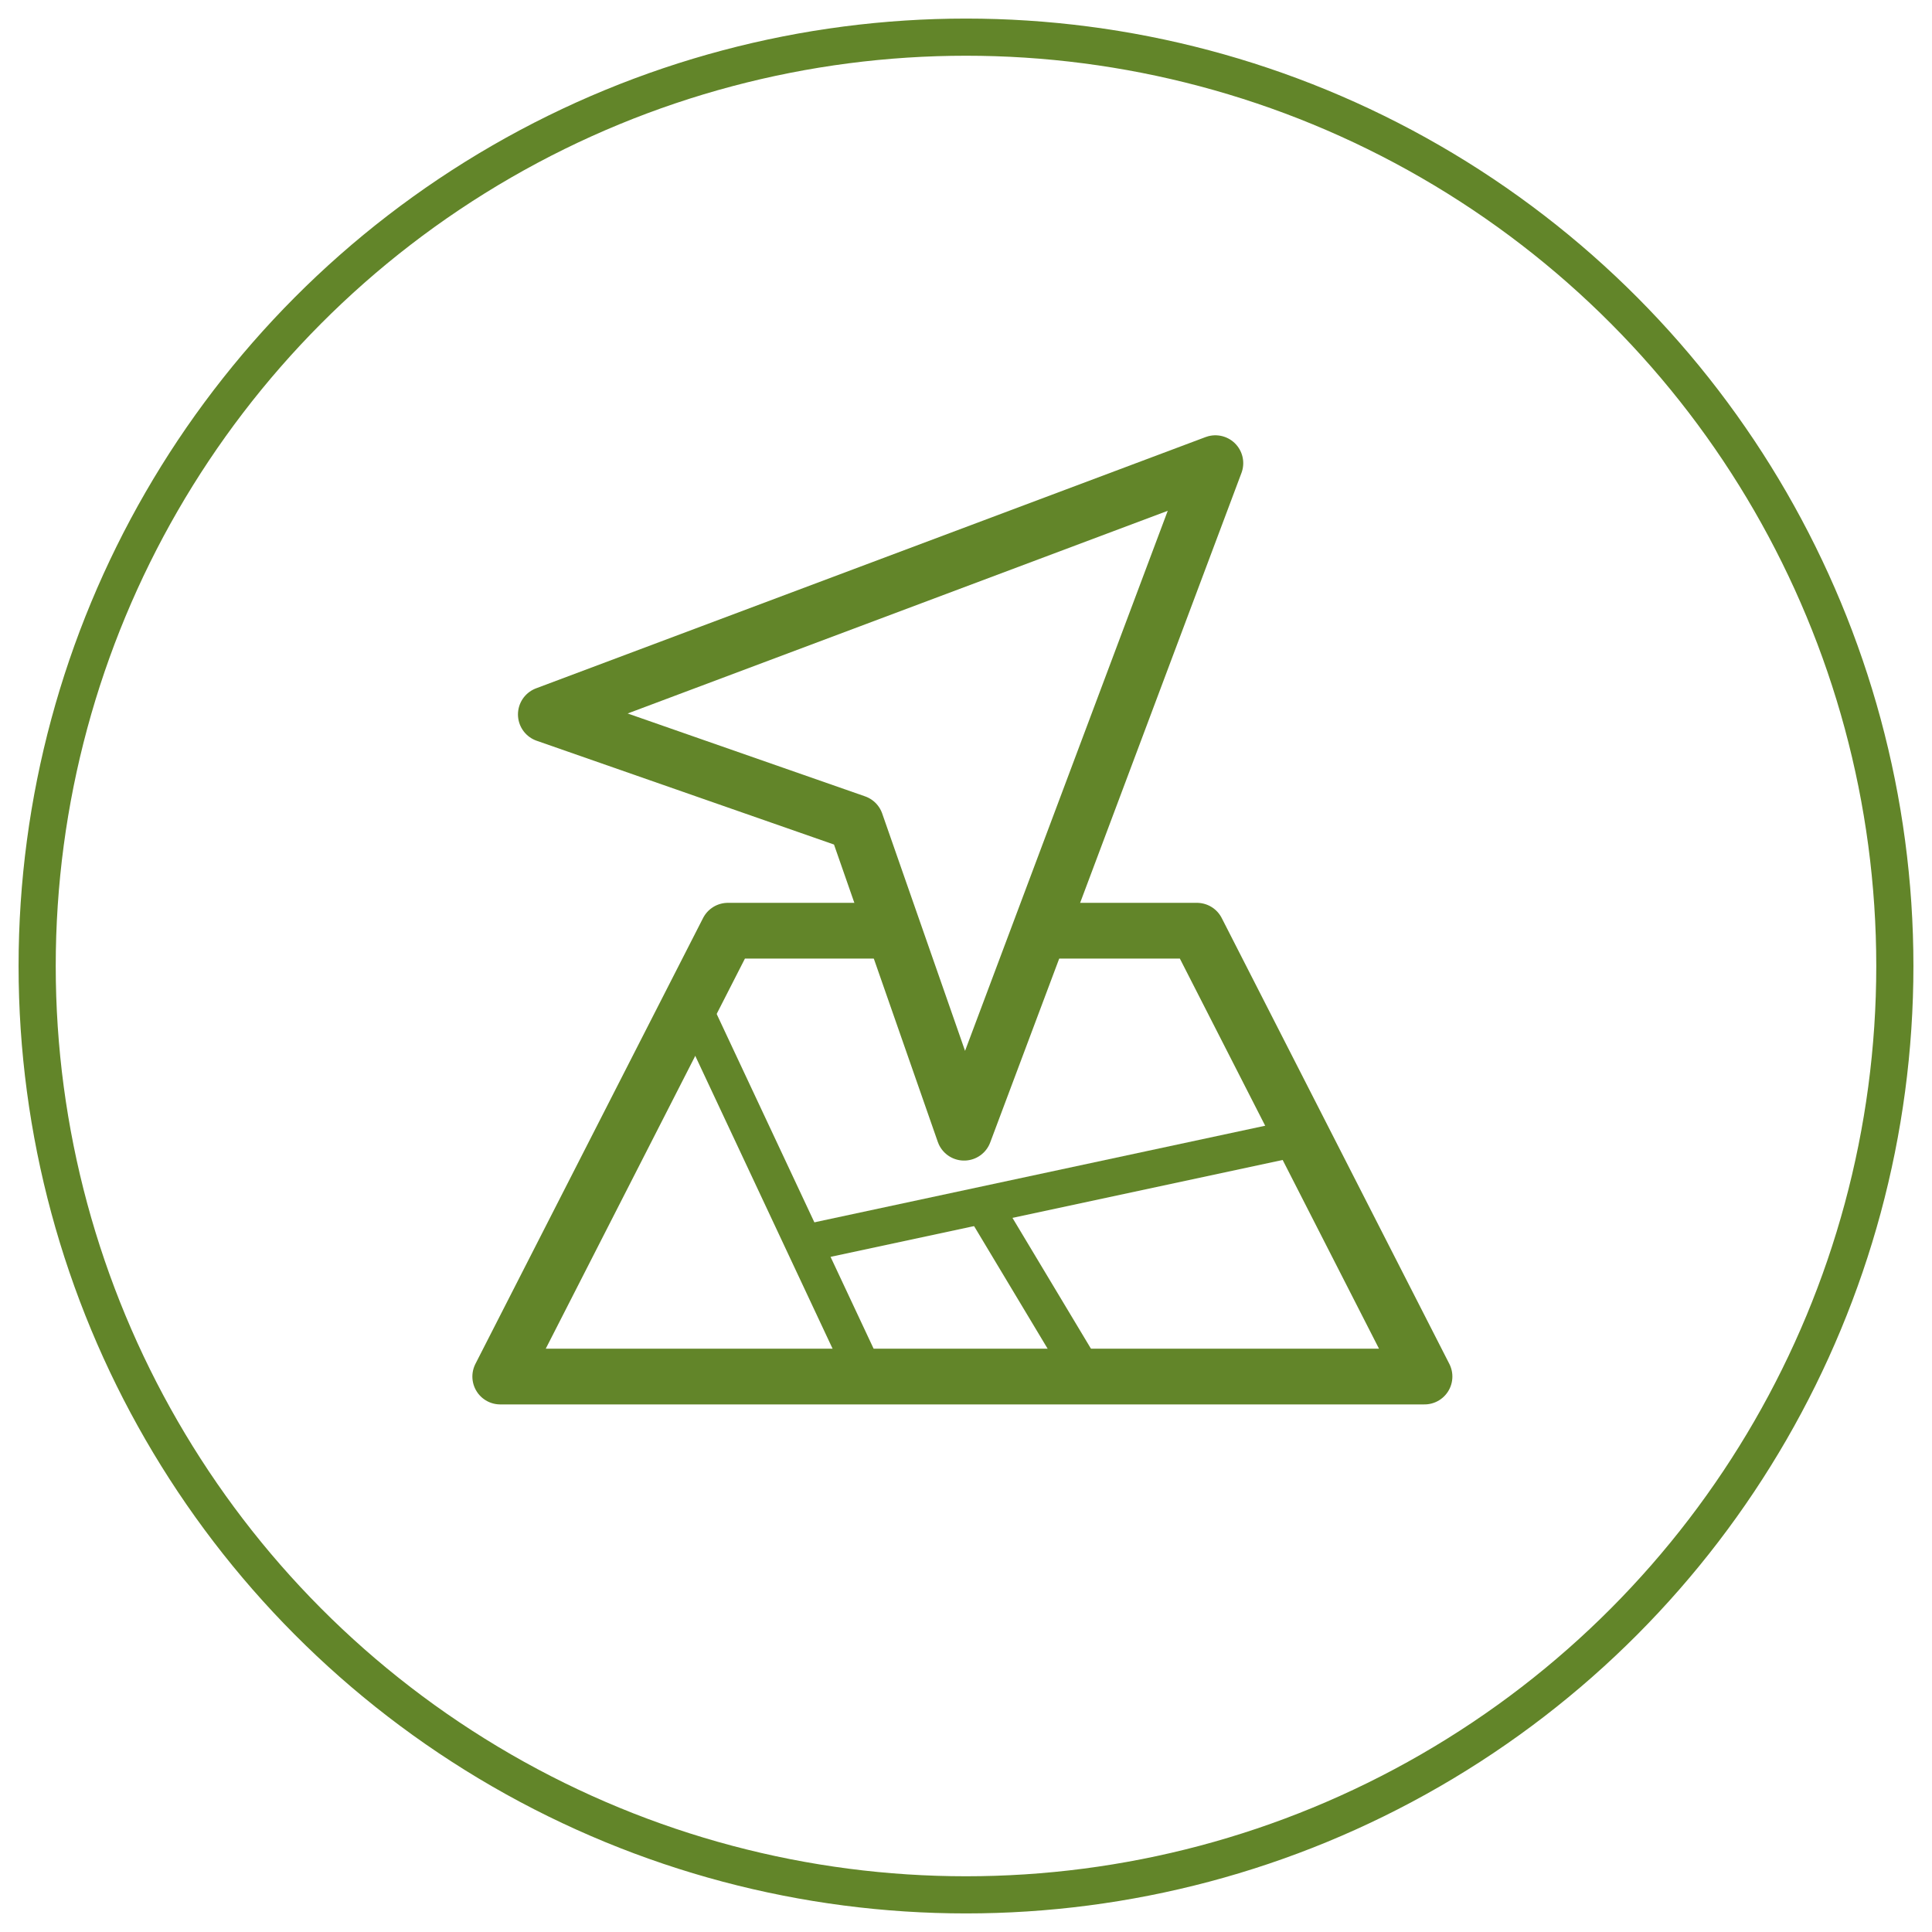 <?xml version="1.0" encoding="UTF-8" standalone="no"?>
<svg width="52px" height="52px" viewBox="0 0 52 52" version="1.1" xmlns="http://www.w3.org/2000/svg" xmlns:xlink="http://www.w3.org/1999/xlink">
    <!-- Generator: Sketch 3.8.1 (29687) - http://www.bohemiancoding.com/sketch -->
    <title>DIRECTIONS IMG</title>
    <desc>Created with Sketch.</desc>
    <defs></defs>
    <g id="LISTING-INFO-PAGES-MAIN---Old-Gov-House." stroke="none" stroke-width="1" fill="none" fill-rule="evenodd">
        <g id="STORY-MAIN-PAGE" transform="translate(-112, -368)" stroke="#628529">
            <g id="DIRECTIONS" transform="translate(106, 369)">
                <g id="DIRECTIONS-IMG" transform="translate(7, 0)">
                    <g id="Group-9" transform="translate(12, 11.443)">
                        <polygon id="Stroke-1" stroke-width="1.5" stroke-linejoin="round" points="19.712 0.023 12.949 18.044 10.036 9.699 1.691 6.786"></polygon>
                        <polyline id="Stroke-3" stroke-width="1.5" stroke-linejoin="round" points="10.868 12.607 6.591 12.607 0.464 24.607 25.341 24.607 19.215 12.607 15.124 12.607"></polyline>
                        <path d="M5.598,14.552 L10.313,24.607" id="Stroke-5"></path>
                        <path d="M13.5,20.057 L16.5,25.057" id="Stroke-7"></path>
                    </g>
                    <path d="M34.5,29.5 L20.5,32.5" id="Stroke-10"></path>
                    <circle id="Oval-3-Copy" cx="25" cy="25" r="25"></circle>
                </g>
            </g>
        </g>
    </g>
</svg>